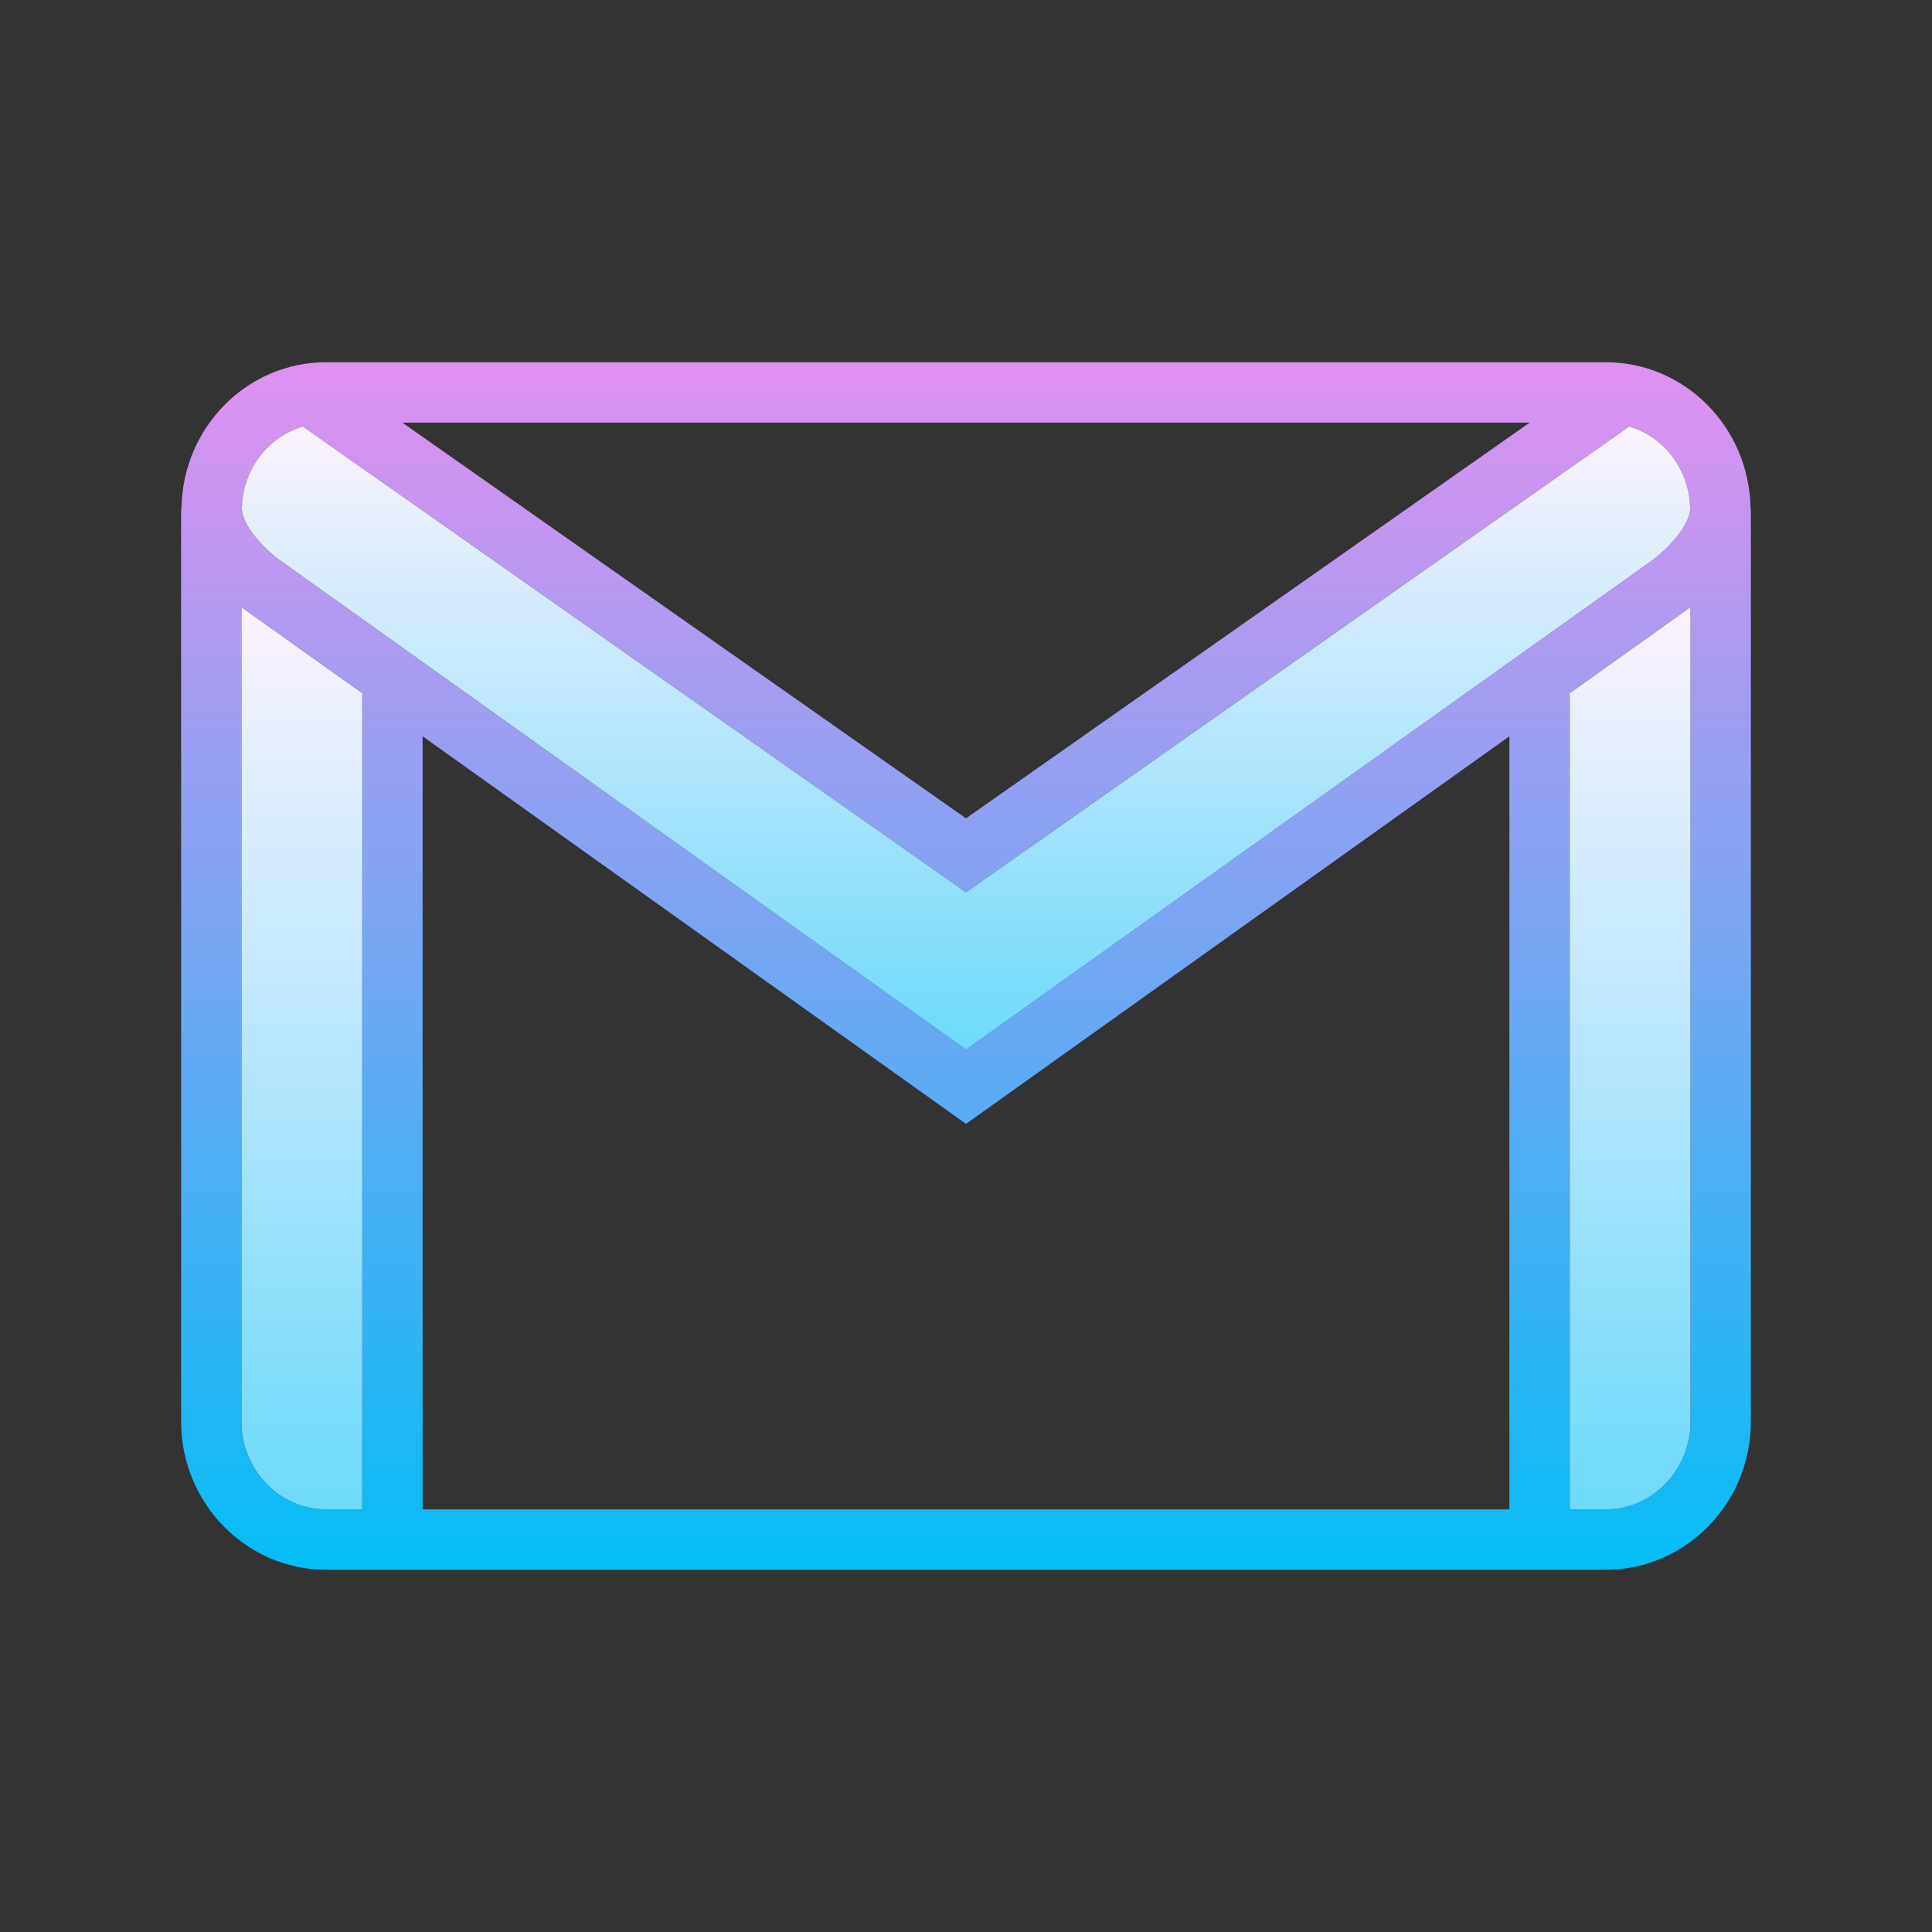 <?xml version="1.0" encoding="UTF-8"?>
<svg xmlns="http://www.w3.org/2000/svg" xmlns:xlink="http://www.w3.org/1999/xlink" width="64pt" height="64pt" viewBox="0 0 64 64" version="1.1">
<rect x="0" y="0" width="64" height="64" fill="#333333" stroke="none"/>
<defs>
<linearGradient id="linear0" gradientUnits="userSpaceOnUse" x1="86" y1="32.25" x2="86" y2="139.75" gradientTransform="matrix(0.372,0,0,0.372,0,0)">
<stop offset="0" style="stop-color:rgb(87.843%,56.471%,94.118%);stop-opacity:1;"/>
<stop offset="1" style="stop-color:rgb(1.961%,74.118%,96.078%);stop-opacity:1;"/>
</linearGradient>
<linearGradient id="linear1" gradientUnits="userSpaceOnUse" x1="145.058" y1="54.046" x2="145.058" y2="134.375" gradientTransform="matrix(0.372,0,0,0.372,0,0)">
<stop offset="0" style="stop-color:rgb(98.824%,95.294%,99.216%);stop-opacity:1;"/>
<stop offset="1" style="stop-color:rgb(43.137%,85.49%,98.824%);stop-opacity:1;"/>
</linearGradient>
<linearGradient id="linear2" gradientUnits="userSpaceOnUse" x1="26.942" y1="54.046" x2="26.942" y2="134.375" gradientTransform="matrix(0.372,0,0,0.372,0,0)">
<stop offset="0" style="stop-color:rgb(98.824%,95.294%,99.216%);stop-opacity:1;"/>
<stop offset="1" style="stop-color:rgb(43.137%,85.49%,98.824%);stop-opacity:1;"/>
</linearGradient>
<linearGradient id="linear3" gradientUnits="userSpaceOnUse" x1="86" y1="37.974" x2="86" y2="93.444" gradientTransform="matrix(0.372,0,0,0.372,0,0)">
<stop offset="0" style="stop-color:rgb(98.824%,95.294%,99.216%);stop-opacity:1;"/>
<stop offset="1" style="stop-color:rgb(43.137%,85.49%,98.824%);stop-opacity:1;"/>
</linearGradient>
</defs>
<g id="surface14296668">
<path style=" stroke:none;fill-rule:nonzero;fill:url(#linear0);" d="M 58 16.82 L 57.988 16.82 C 57.941 14.148 55.809 12 53.199 12 L 10.801 12 C 8.191 12 6.059 14.148 6.012 16.82 L 6 16.82 C 6 16.828 6.012 16.84 6.012 16.859 C 6.012 16.879 6 16.891 6 16.91 L 6 47.09 C 6 49.801 8.16 52 10.801 52 L 53.199 52 C 55.84 52 58 49.801 58 47.09 L 58 16.91 C 58 16.891 57.988 16.879 57.988 16.859 C 57.988 16.84 58 16.828 58 16.82 Z M 50.672 14 L 32 27.109 L 13.328 14 Z M 10.031 14.129 L 32 29.559 L 53.969 14.129 C 55.121 14.469 55.969 15.551 55.988 16.852 C 55.961 17.488 55.121 18.289 54.691 18.59 L 32 34.77 L 9.301 18.578 C 8.879 18.289 8.039 17.488 8.012 16.852 C 8.031 15.551 8.879 14.469 10.031 14.129 Z M 12 23 L 12 50 L 10.801 50 C 9.262 50 8 48.691 8 47.09 L 8 20.109 C 8.07 20.16 8.121 20.199 8.141 20.219 L 12.051 23 Z M 50 50 L 14 50 L 14 24.391 L 32 37.23 L 50 24.391 Z M 56 47.09 C 56 48.691 54.738 50 53.199 50 L 52 50 L 52 23 L 51.949 23 L 55.852 20.219 C 55.871 20.199 55.93 20.16 56 20.109 Z M 56 47.09 "/>
<path style=" stroke:none;fill-rule:nonzero;fill:url(#linear1);" d="M 56 20.109 L 56 47.09 C 56 48.691 54.738 50 53.199 50 L 52 50 L 52 23 L 51.949 23 L 55.852 20.219 C 55.871 20.199 55.93 20.16 56 20.109 Z M 56 20.109 "/>
<path style=" stroke:none;fill-rule:nonzero;fill:url(#linear2);" d="M 12.051 23 L 12 23 L 12 50 L 10.801 50 C 9.262 50 8 48.691 8 47.09 L 8 20.109 C 8.07 20.16 8.121 20.199 8.141 20.219 Z M 12.051 23 "/>
<path style=" stroke:none;fill-rule:nonzero;fill:url(#linear3);" d="M 55.988 16.852 C 55.961 17.488 55.121 18.289 54.691 18.59 L 32 34.77 L 9.301 18.578 C 8.879 18.289 8.039 17.488 8.012 16.852 C 8.031 15.551 8.879 14.469 10.031 14.129 L 32 29.559 L 53.969 14.129 C 55.121 14.469 55.969 15.551 55.988 16.852 Z M 55.988 16.852 "/>
</g>
</svg>
